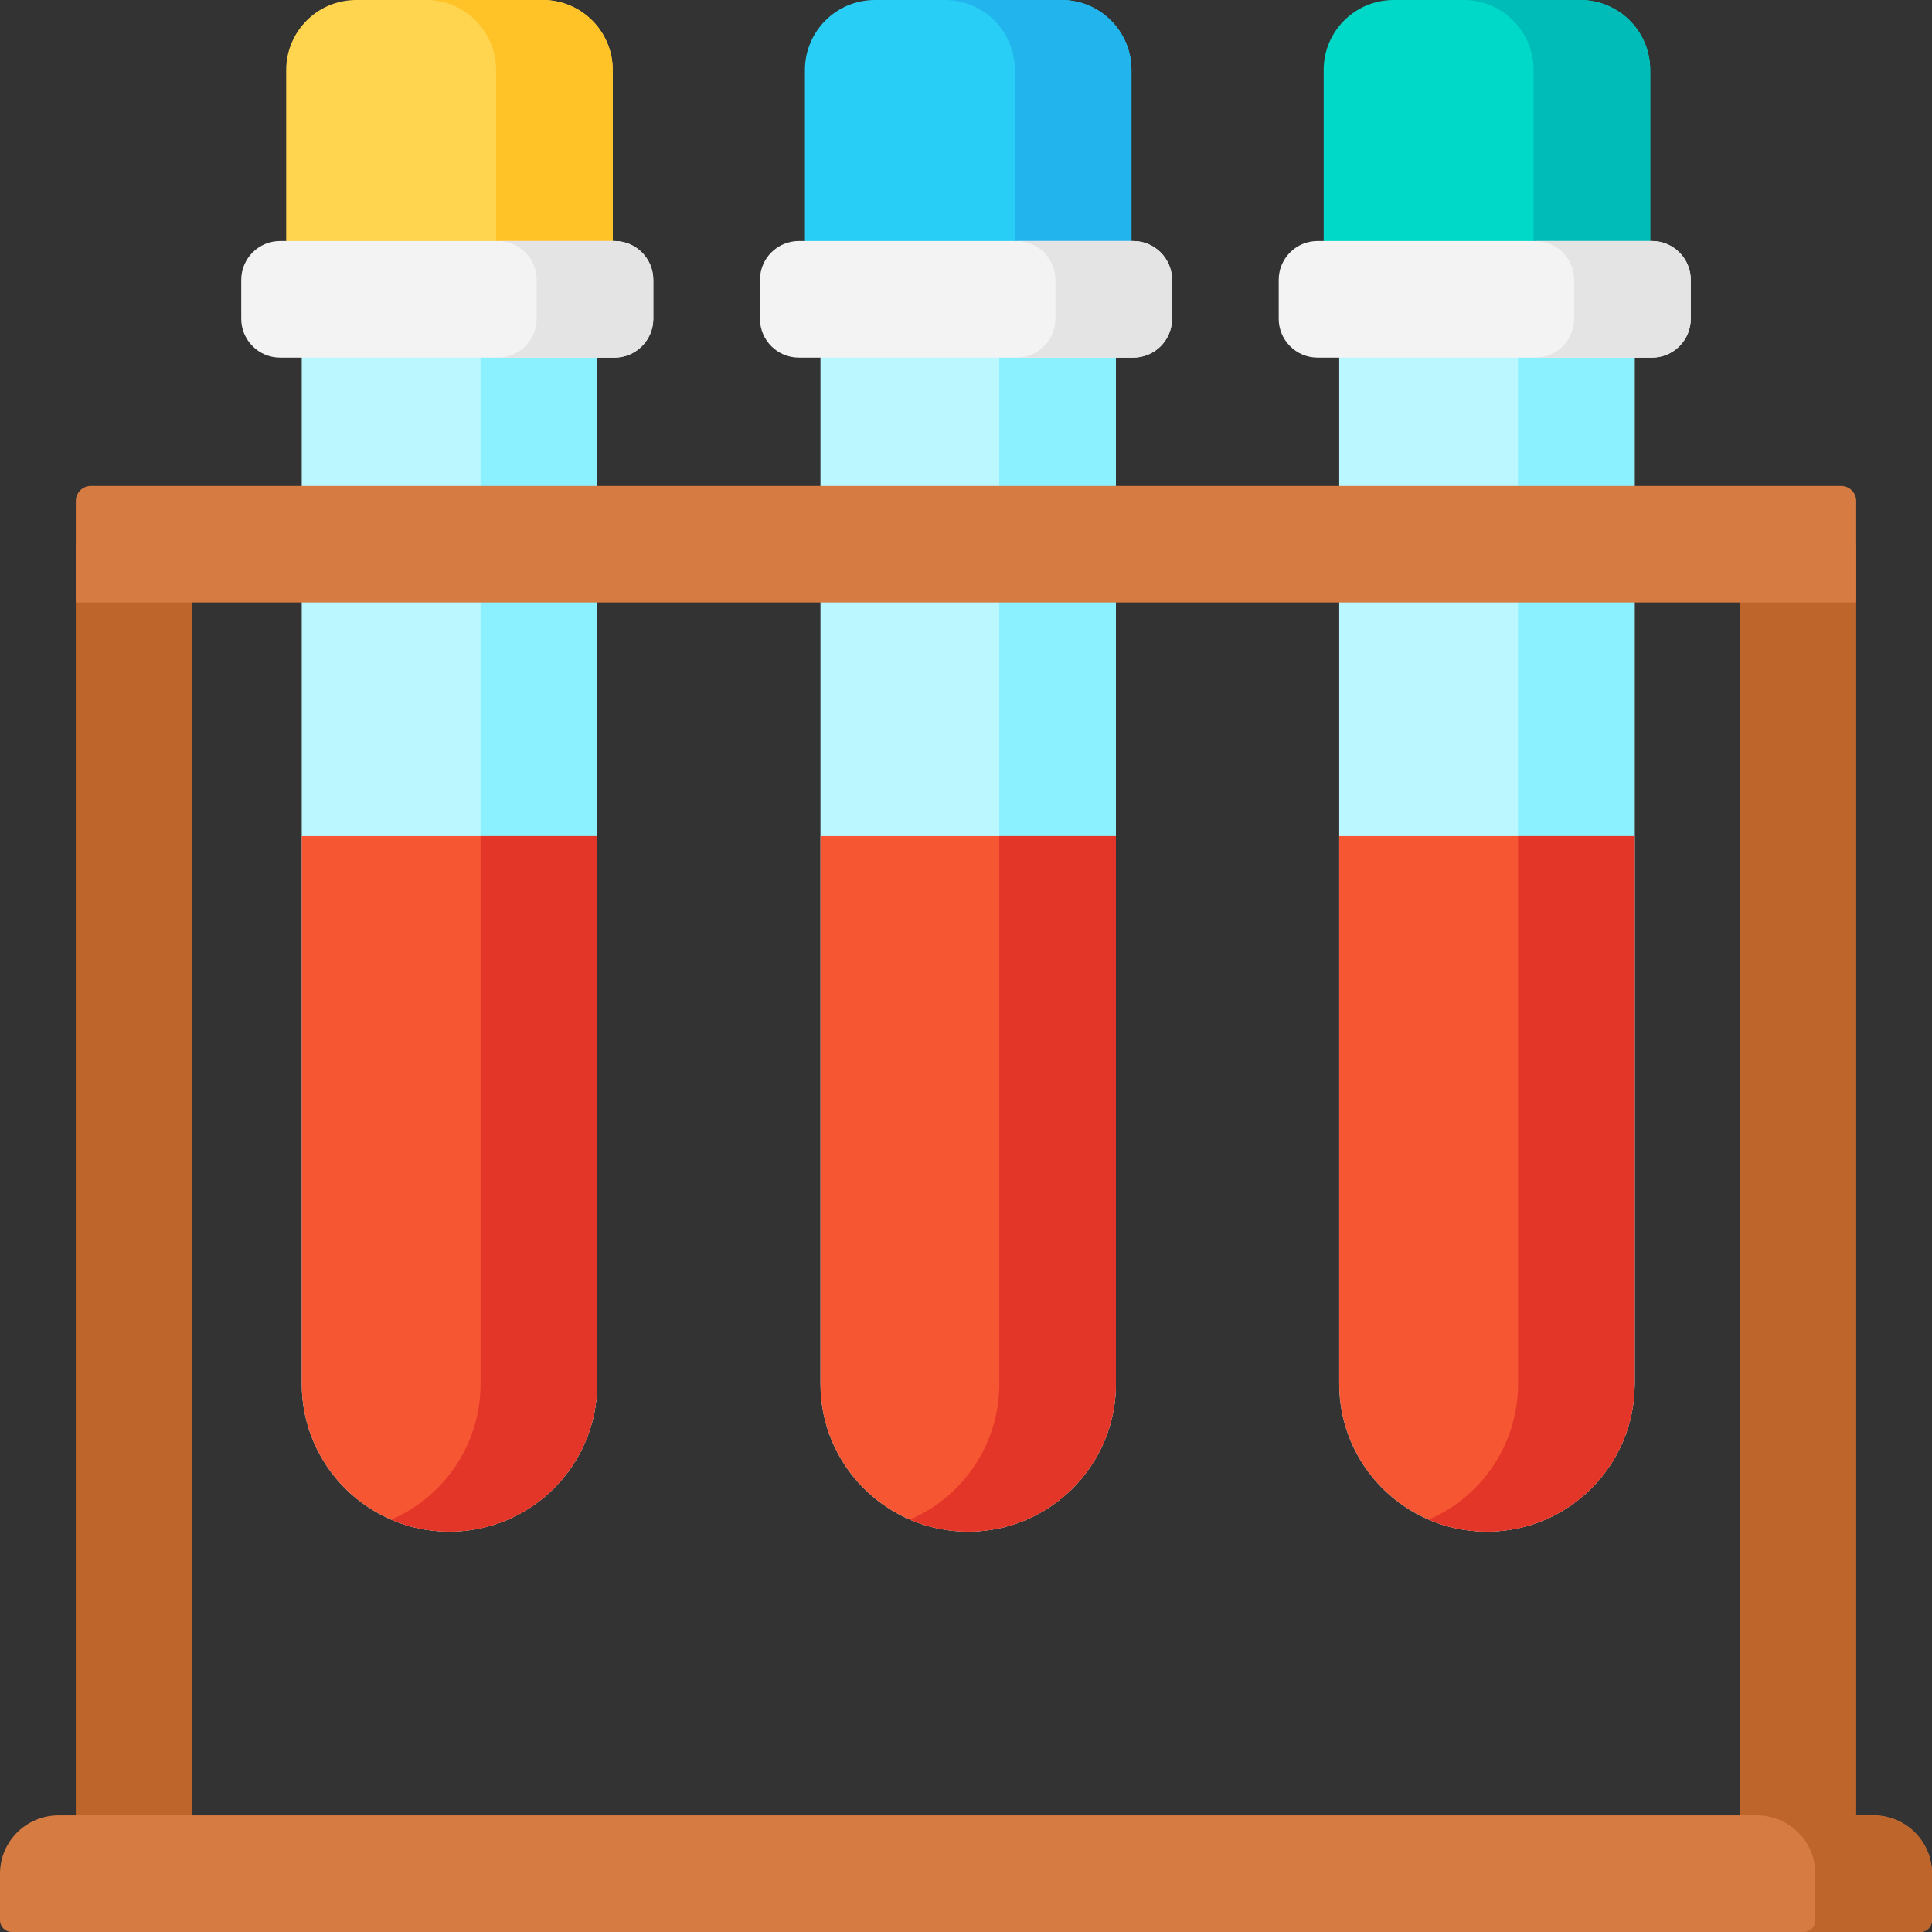 <svg id="Layer_1" enable-background="new 0 0 512 512" height="512" viewBox="0 0 512 512" width="512" xmlns="http://www.w3.org/2000/svg"><rect x="0" y="0" width="512" height="512" fill="#333333" stroke="none"/><g><path d="m20.089 144.226h30.905v352.322h-30.905z" fill="#be652b"/><path d="m461.006 144.226h30.905v352.322h-30.905z" fill="#be652b"/><path d="m162.378 75.084h-86.535v-56.541c0-10.241 8.302-18.543 18.543-18.543h49.449c10.241 0 18.543 8.302 18.543 18.543z" fill="#ffd54f"/><path d="m143.835 0h-30.905c10.241 0 18.543 8.302 18.543 18.543v56.541h30.905v-56.541c0-10.241-8.302-18.543-18.543-18.543z" fill="#ffc328"/><path d="m119.111 405.891c-21.62 0-39.147-17.527-39.147-39.147v-285.109h78.294v285.109c-.001 21.621-17.527 39.147-39.147 39.147z" fill="#bbf7ff"/><path d="m127.352 81.635v285.109c0 16.131-9.76 29.979-23.694 35.973 4.741 2.039 9.964 3.174 15.453 3.174 21.62 0 39.147-17.527 39.147-39.147v-285.109z" fill="#8bf0ff"/><path d="m79.964 221.582v145.163c0 21.62 17.527 39.147 39.147 39.147 21.62 0 39.147-17.527 39.147-39.147v-145.163z" fill="#f75632"/><path d="m127.352 221.582v145.163c0 16.131-9.76 29.979-23.694 35.973 4.741 2.039 9.964 3.174 15.453 3.174 21.62 0 39.147-17.527 39.147-39.147v-145.163z" fill="#e33629"/><path d="m299.849 75.084h-86.535v-56.541c0-10.241 8.302-18.543 18.543-18.543h49.449c10.241 0 18.543 8.302 18.543 18.543z" fill="#29cef6"/><path d="m281.305 0h-30.905c10.241 0 18.543 8.302 18.543 18.543v56.541h30.905v-56.541c.001-10.241-8.301-18.543-18.543-18.543z" fill="#22b5ed"/><path d="m256.581 405.891c-21.62 0-39.147-17.527-39.147-39.147v-285.109h78.294v285.109c0 21.621-17.527 39.147-39.147 39.147z" fill="#bbf7ff"/><path d="m264.823 81.635v285.109c0 16.131-9.76 29.979-23.694 35.973 4.741 2.039 9.964 3.174 15.453 3.174 21.62 0 39.147-17.527 39.147-39.147v-285.109z" fill="#8bf0ff"/><path d="m217.434 221.582v145.163c0 21.62 17.527 39.147 39.147 39.147 21.62 0 39.147-17.527 39.147-39.147v-145.163z" fill="#f75632"/><path d="m264.823 221.582v145.163c0 16.131-9.76 29.979-23.694 35.973 4.741 2.039 9.964 3.174 15.453 3.174 21.62 0 39.147-17.527 39.147-39.147v-145.163z" fill="#e33629"/><path d="m437.319 75.084h-86.535v-56.541c0-10.241 8.302-18.543 18.543-18.543h49.449c10.241 0 18.543 8.302 18.543 18.543z" fill="#00d9c8"/><path d="m418.776 0h-30.905c10.241 0 18.543 8.302 18.543 18.543v56.541h30.905v-56.541c0-10.241-8.302-18.543-18.543-18.543z" fill="#00bcb9"/><path d="m394.052 405.891c-21.62 0-39.147-17.527-39.147-39.147v-285.109h78.294v285.109c0 21.621-17.527 39.147-39.147 39.147z" fill="#bbf7ff"/><path d="m402.293 81.635v285.109c0 16.131-9.76 29.979-23.694 35.973 4.741 2.039 9.964 3.174 15.453 3.174 21.62 0 39.147-17.527 39.147-39.147v-285.109z" fill="#8bf0ff"/><path d="m354.905 221.582v145.163c0 21.62 17.527 39.147 39.147 39.147 21.62 0 39.147-17.527 39.147-39.147v-145.163z" fill="#f75632"/><path d="m402.293 221.582v145.163c0 16.131-9.76 29.979-23.694 35.973 4.741 2.039 9.964 3.174 15.453 3.174 21.62 0 39.147-17.527 39.147-39.147v-145.163z" fill="#e33629"/><path d="m508.909 512h-505.818c-1.707 0-3.091-1.384-3.091-3.091v-12.342c0-8.545 6.927-15.473 15.473-15.473h481.055c8.545 0 15.473 6.927 15.473 15.473v12.342c-.001 1.707-1.385 3.091-3.092 3.091z" fill="#d67b42"/><path d="m496.527 481.095h-30.905c8.545 0 15.473 6.927 15.473 15.473v12.342c0 1.707-1.384 3.091-3.091 3.091h30.905c1.707 0 3.091-1.384 3.091-3.091v-12.342c0-8.546-6.927-15.473-15.473-15.473z" fill="#be652b"/><path d="m20.089 159.678v-26.905c0-2.209 1.791-4 4-4h463.823c2.209 0 4 1.791 4 4v26.905z" fill="#d67b42"/><path d="m162.827 94.777h-88.595c-5.69 0-10.302-4.612-10.302-10.302v-10.302c0-5.69 4.612-10.302 10.302-10.302h88.596c5.69 0 10.302 4.612 10.302 10.302v10.302c-.001 5.689-4.613 10.302-10.303 10.302z" fill="#f3f3f3"/><path d="m162.827 63.871h-30.905c5.69 0 10.302 4.612 10.302 10.302v10.302c0 5.69-4.612 10.302-10.302 10.302h30.905c5.69 0 10.302-4.612 10.302-10.302v-10.302c0-5.69-4.612-10.302-10.302-10.302z" fill="#e4e4e4"/><path d="m300.298 94.777h-88.596c-5.69 0-10.302-4.612-10.302-10.302v-10.302c0-5.69 4.612-10.302 10.302-10.302h88.596c5.69 0 10.302 4.612 10.302 10.302v10.302c0 5.689-4.613 10.302-10.302 10.302z" fill="#f3f3f3"/><path d="m300.298 63.871h-30.905c5.69 0 10.302 4.612 10.302 10.302v10.302c0 5.69-4.612 10.302-10.302 10.302h30.905c5.69 0 10.302-4.612 10.302-10.302v-10.302c0-5.69-4.613-10.302-10.302-10.302z" fill="#e4e4e4"/><path d="m437.768 94.777h-88.596c-5.69 0-10.302-4.612-10.302-10.302v-10.302c0-5.69 4.612-10.302 10.302-10.302h88.596c5.69 0 10.302 4.612 10.302 10.302v10.302c0 5.689-4.612 10.302-10.302 10.302z" fill="#f3f3f3"/><path d="m437.768 63.871h-30.905c5.69 0 10.302 4.612 10.302 10.302v10.302c0 5.69-4.612 10.302-10.302 10.302h30.905c5.69 0 10.302-4.612 10.302-10.302v-10.302c0-5.69-4.612-10.302-10.302-10.302z" fill="#e4e4e4"/></g></svg>